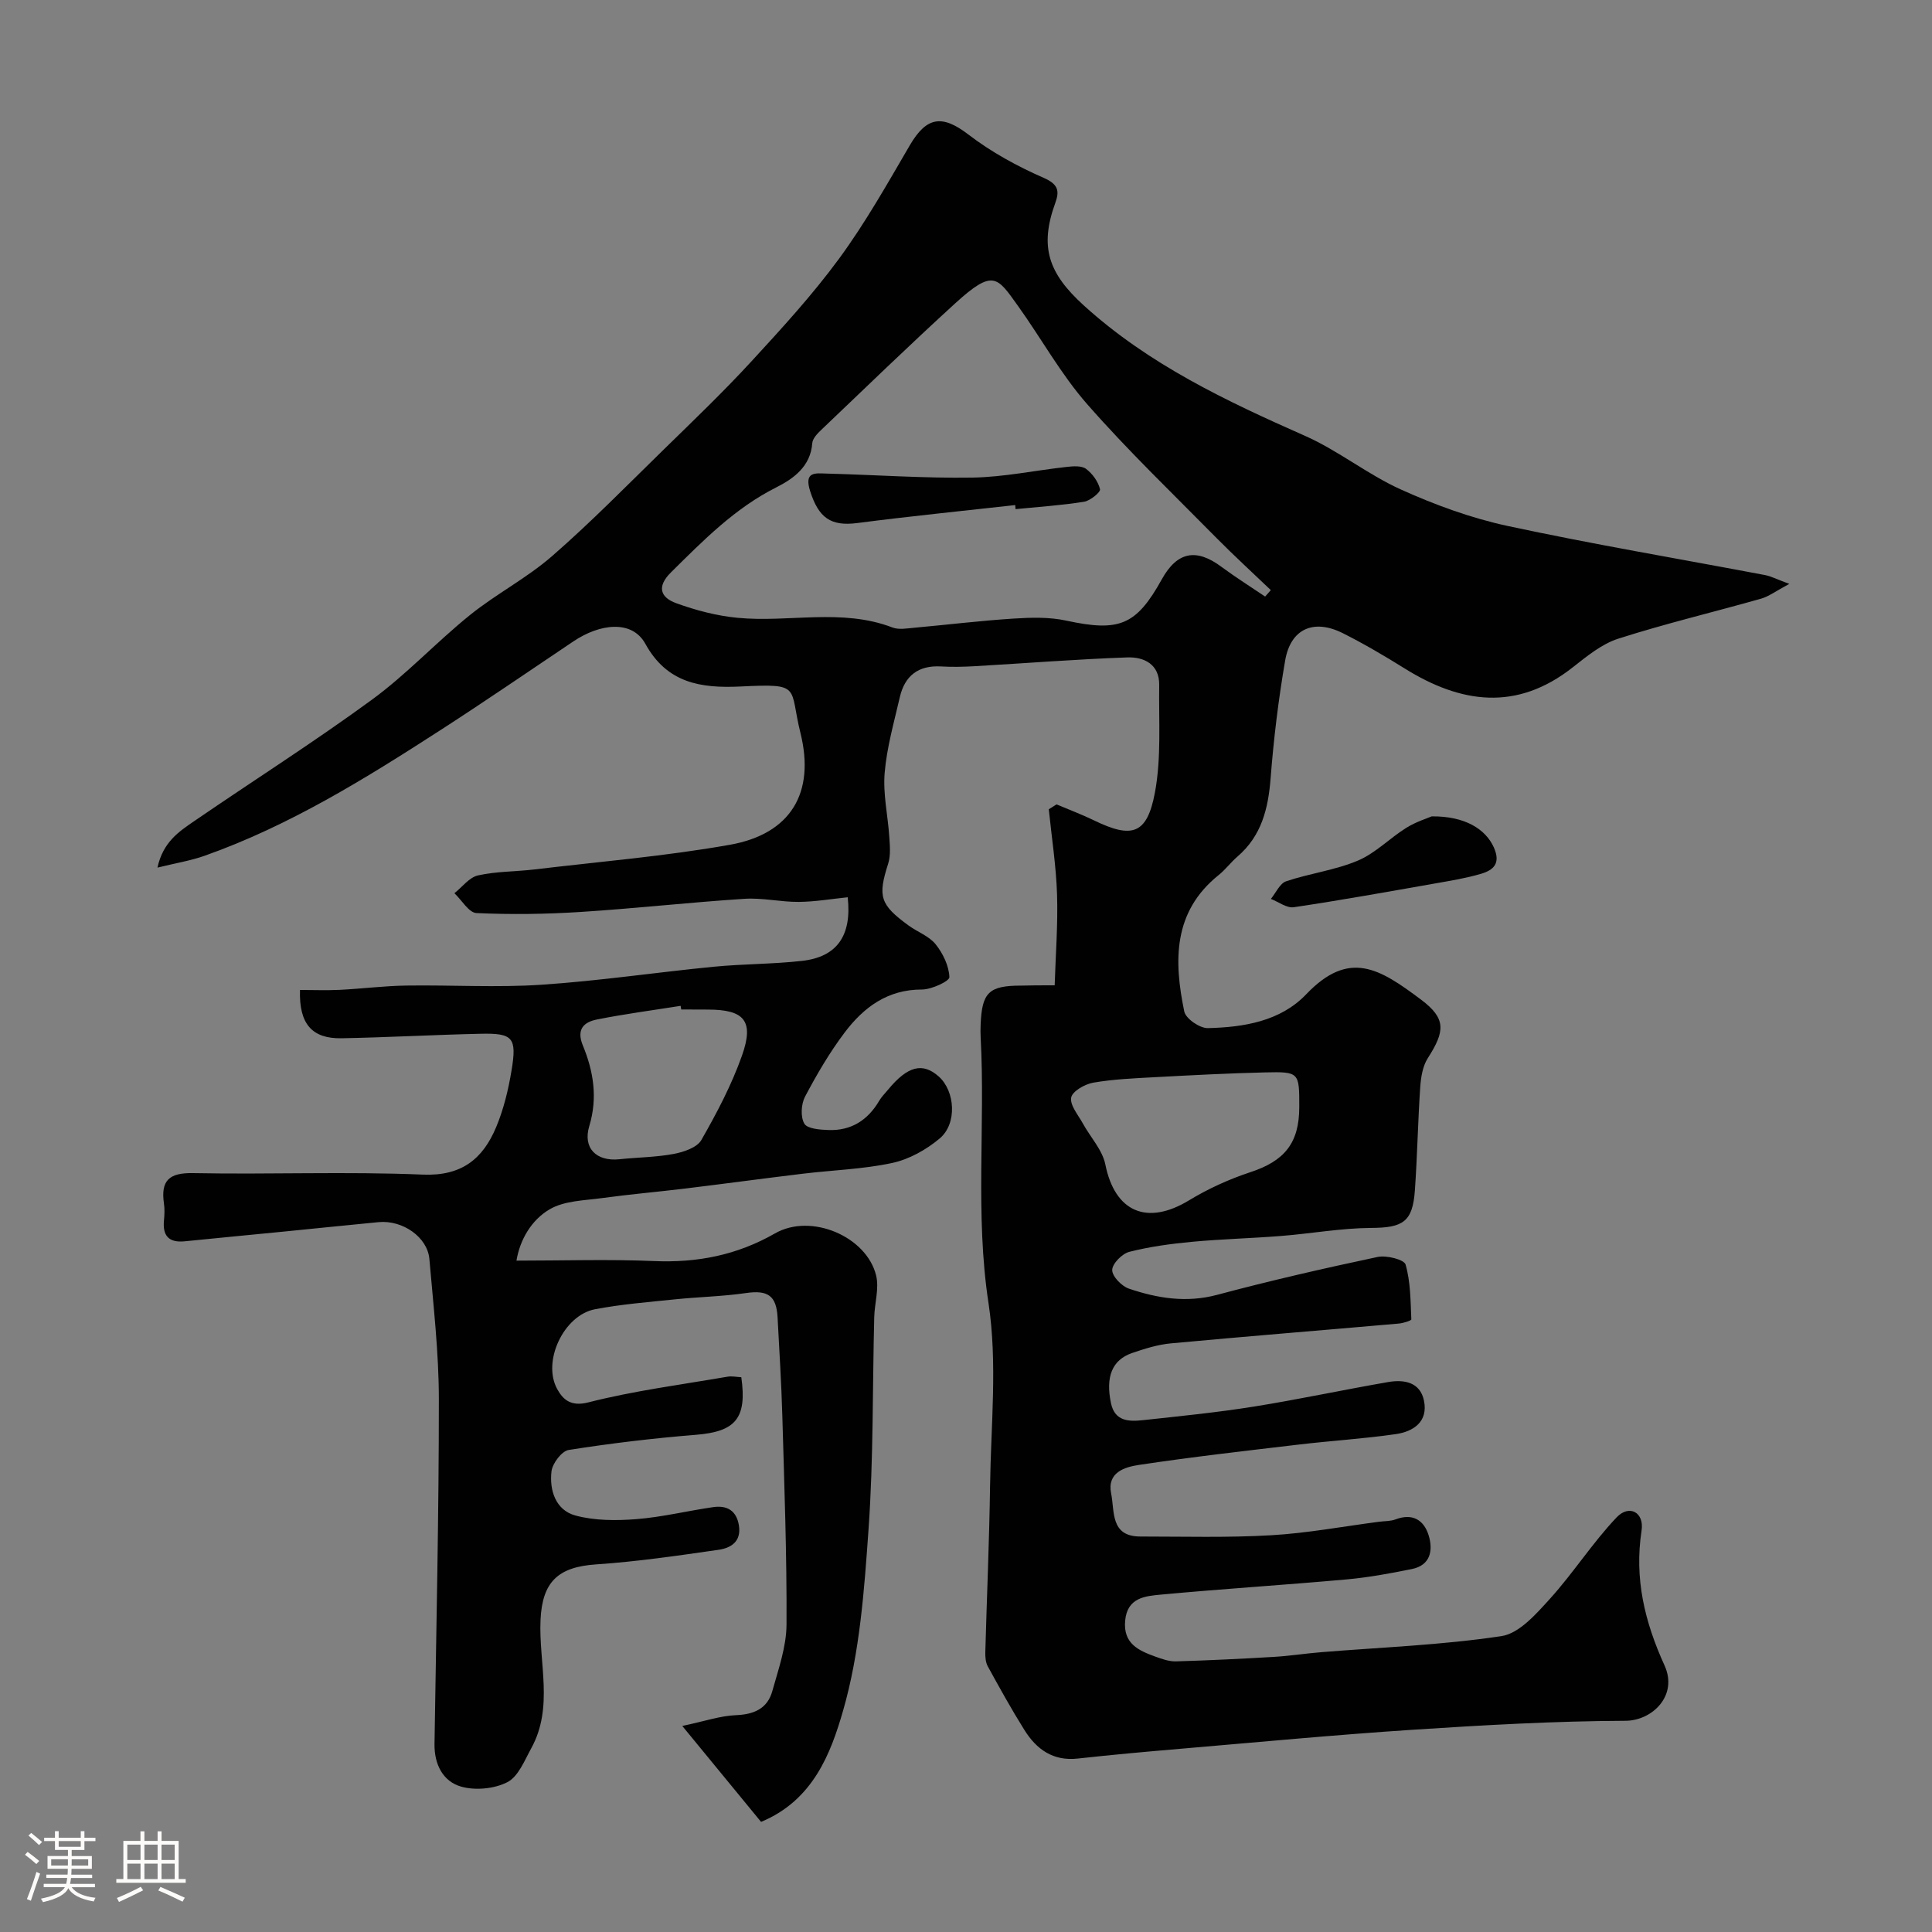 <svg enable-background="new 0 0 400 400" viewBox="0 0 400 400" xmlns="http://www.w3.org/2000/svg"><rect x="0" y="0" width="400" height="400" fill="#808080" stroke="none"/><path d="m5.17 384 .55-.58c.85.61 1.65 1.24 2.4 1.87l-.59.64c-.83-.73-1.62-1.38-2.36-1.93m1.22 9.53-.82-.34c.71-1.76 1.37-3.64 1.98-5.63.24.13.5.25.76.36-.6 1.67-1.24 3.54-1.92 5.61m-.5-13.5.57-.54c.56.44 1.31 1.06 2.26 1.87l-.64.64c-.68-.66-1.41-1.32-2.19-1.97m3.25.46h2.24v-1.36h.77v1.36h4.57v-1.36h.76v1.36h2.28v.69h-2.28v1.84h-2.64v1.26h4.18v2.64h-4.21c0 .45-.02.86-.05 1.21h4.32v.69h-4.38c-.04.34-.1.75-.19 1.22h5.15v.69h-4.82c.87 1.19 2.51 1.92 4.93 2.19-.17.31-.3.57-.37.76-2.77-.49-4.52-1.41-5.26-2.76-.56 1.26-2.3 2.23-5.24 2.9-.12-.24-.26-.48-.43-.72 2.73-.55 4.38-1.34 4.96-2.38h-4.38v-.69h4.65c.1-.38.17-.79.21-1.22h-4.32v-.69h4.4c.03-.34.05-.75.05-1.21h-4.2v-2.64h4.23v-1.26h-2.69v-1.84h-2.24zm1.46 4.46v1.29h3.45c.01-.4.02-.57.01-.53v-.32-.45h-3.46zm1.55-2.59h4.57v-1.19h-4.57zm6.11 2.59h-3.42v.77c-.01.19-.01.37-.02.53h3.44v-1.29z" fill="#fcfbfa"/><path d="m32.63 379.16h.82v1.98h3.54v7.89h1.46v.78h-14.37v-.78h1.46v-7.89h3.54v-1.98h.82v1.98h2.73zm-3.49 11.48.5.73c-1.61.82-3.28 1.63-5 2.41-.13-.27-.28-.55-.44-.82 1.75-.72 3.4-1.49 4.94-2.32m-2.78-5.55h2.73v-3.18h-2.73zm0 3.95h2.73v-3.2h-2.73zm3.54-3.95h2.73v-3.18h-2.73zm0 3.95h2.73v-3.2h-2.73zm7.89 4.68c-1.84-.92-3.51-1.7-5.02-2.32l.45-.73c1.89.8 3.57 1.55 5.04 2.23zm-1.62-11.81h-2.73v3.18h2.73zm-2.73 7.13h2.73v-3.2h-2.73z" fill="#fcfbfa"/><g fill="#010102"><path d="m218.36 204c.2-6.45.69-12.65.49-18.82-.19-5.89-1.11-11.75-1.71-17.63.54-.34 1.08-.68 1.61-1.01 2.58 1.09 5.21 2.08 7.73 3.3 7.86 3.82 10.99 2.95 12.62-5.68 1.37-7.25.79-14.88.9-22.34.06-4.3-3.16-5.83-6.58-5.71-10.54.37-21.07 1.21-31.61 1.82-2.33.13-4.67.19-6.99.05-4.7-.27-7.51 1.94-8.53 6.39-1.19 5.19-2.69 10.38-3.13 15.65-.37 4.36.67 8.83.96 13.26.12 1.84.31 3.82-.23 5.52-2.17 6.79-1.74 8.47 4.23 12.82 1.84 1.34 4.23 2.18 5.59 3.88 1.52 1.89 2.76 4.47 2.85 6.81.03.82-3.68 2.56-5.68 2.56-7.12-.02-12.06 3.69-15.98 8.87-3.13 4.14-5.79 8.7-8.22 13.3-.82 1.55-.97 4.2-.15 5.6.62 1.07 3.25 1.26 5 1.32 4.67.17 8.13-2.02 10.49-6.04.49-.84 1.21-1.55 1.84-2.31 4.05-4.91 7.16-5.71 10.51-2.72 3.38 3.02 3.84 9.75.18 12.82-2.78 2.33-6.33 4.32-9.83 5.07-6.06 1.3-12.36 1.48-18.55 2.23-8.12.98-16.23 2.08-24.35 3.07-5.69.69-11.41 1.18-17.09 1.96-3.7.51-7.84.54-10.89 2.31-3.86 2.24-6.21 6.39-6.91 10.65 9.71 0 19.12-.31 28.5.09 8.96.38 17.14-1.22 25.03-5.73 7.48-4.28 18.96.65 20.93 8.71.66 2.69-.32 5.75-.39 8.64-.37 14.6-.15 29.23-1.17 43.78-.89 12.66-1.8 25.61-5.28 37.69-2.52 8.74-6.17 18.55-16.98 23.02-4.98-6.06-10.08-12.28-16.31-19.86 4.72-1 7.88-2.1 11.08-2.23 3.76-.15 6.55-1.35 7.56-4.99 1.26-4.52 2.91-9.15 2.94-13.75.08-14.43-.46-28.87-.87-43.3-.19-6.77-.63-13.54-.98-20.3-.24-4.56-2.06-5.71-6.53-5.06-4.88.71-9.84.8-14.75 1.31-5.53.57-11.1 1.01-16.54 2.05-6.46 1.24-10.98 10.83-7.79 16.55 1.13 2.03 2.71 3.68 6.42 2.73 9.45-2.41 19.19-3.66 28.82-5.32.94-.16 1.94.07 2.86.11 1.21 8.54-1.22 11.26-9.38 11.92-8.82.71-17.62 1.76-26.36 3.14-1.44.23-3.36 2.77-3.56 4.42-.46 3.94.87 8.05 4.96 9.15 4 1.08 8.45 1.08 12.63.75 5.34-.42 10.61-1.73 15.93-2.49 2.82-.4 4.81.72 5.29 3.84.51 3.34-1.72 4.64-4.22 5-8.42 1.21-16.87 2.45-25.35 3.02-7.9.53-11.15 3.62-11.51 11.51-.4 8.87 2.77 18.04-1.92 26.56-1.39 2.53-2.67 5.84-4.93 7.01-2.69 1.39-6.62 1.76-9.55.94-3.82-1.07-5.62-4.64-5.55-8.87.36-23.76.91-47.53.9-71.3 0-9.69-1.13-19.39-1.96-29.07-.39-4.53-5.54-8.11-10.5-7.64-6.53.62-13.05 1.31-19.57 1.95-6.86.68-13.73 1.32-20.59 2.02-3.29.33-4.61-1.15-4.29-4.36.11-1.16.16-2.35-.01-3.49-.67-4.7 1.03-6.36 6-6.27 15.86.31 31.75-.36 47.59.31 8.07.34 12.44-3.27 15.19-9.82 1.55-3.7 2.52-7.72 3.18-11.69 1.15-6.87.31-7.8-6.38-7.65-9.6.21-19.2.75-28.8.93-6.1.12-8.84-2.96-8.61-10 2.7 0 5.45.11 8.19-.02 4.6-.23 9.2-.82 13.8-.89 9.33-.14 18.7.45 27.99-.17 11.93-.79 23.8-2.57 35.71-3.73 6.07-.59 12.2-.53 18.25-1.21 7.21-.81 10.34-5.17 9.46-13.17-3.36.34-6.74.93-10.13.96-3.75.03-7.54-.89-11.26-.64-11.31.73-22.6 2-33.91 2.72-7.17.46-14.39.56-21.56.23-1.58-.07-3.05-2.68-4.57-4.11 1.62-1.28 3.08-3.29 4.9-3.69 3.81-.85 7.83-.77 11.74-1.24 13.48-1.61 27.06-2.73 40.41-5.1 12.58-2.24 17.67-10.74 14.6-23.12-2.4-9.65.4-10.27-12.38-9.65-8.34.41-15.27-.73-19.74-8.84-2.76-5.01-9.4-4.19-14.88-.51-9.08 6.09-18.09 12.28-27.27 18.21-15.64 10.1-31.44 19.94-49.13 26.2-2.84 1-5.86 1.49-9.73 2.44 1.16-5.32 4.47-7.47 7.6-9.62 12.24-8.39 24.79-16.36 36.77-25.12 7.21-5.27 13.37-11.94 20.34-17.56 5.42-4.37 11.77-7.64 17-12.2 8.05-7.01 15.54-14.67 23.19-22.14 6.08-5.94 12.23-11.83 17.98-18.07 6.35-6.9 12.72-13.85 18.25-21.38 5.43-7.4 9.98-15.48 14.62-23.43 3.52-6.03 6.74-6.4 12.17-2.24 4.72 3.62 10.1 6.56 15.56 8.95 3.04 1.33 3.31 2.72 2.4 5.21-3.29 9.08-1.45 14.53 5.92 21.22 13.43 12.19 29.43 19.76 45.77 26.98 6.9 3.05 12.97 8 19.86 11.11 7.07 3.19 14.53 5.92 22.09 7.55 17.68 3.8 35.53 6.8 53.3 10.17 1.27.24 2.46.88 5.04 1.83-2.82 1.5-4.24 2.6-5.85 3.06-9.85 2.79-19.82 5.16-29.56 8.28-3.44 1.1-6.53 3.66-9.46 5.96-11.61 9.12-23.13 7.47-34.8.19-4.15-2.59-8.39-5.08-12.76-7.28-6.05-3.04-10.82-.92-11.95 5.64-1.39 8.05-2.38 16.2-3.01 24.35-.49 6.3-1.86 11.94-6.85 16.24-1.38 1.19-2.5 2.71-3.92 3.85-9.49 7.62-9.27 17.8-7.11 28.24.31 1.48 3.21 3.48 4.88 3.44 7.43-.17 15.03-1.42 20.34-6.98 8.94-9.36 15.22-5.35 23.82 1.1 5.22 3.91 4.95 6.53 1.38 12.1-1.07 1.67-1.43 3.98-1.57 6.04-.48 7.08-.6 14.19-1.1 21.28-.46 6.62-2.48 7.79-9.09 7.83-6.19.04-12.38 1.17-18.58 1.66-6.14.49-12.32.64-18.45 1.21-4.37.41-8.77 1-13.01 2.08-1.49.38-3.53 2.45-3.54 3.76-.01 1.32 1.95 3.35 3.46 3.86 5.92 2 11.9 2.98 18.27 1.28 10.99-2.94 22.09-5.48 33.22-7.84 1.83-.39 5.49.53 5.79 1.57 1.04 3.61 1.02 7.53 1.19 11.35.01.26-1.68.79-2.61.87-15.72 1.38-31.46 2.64-47.17 4.1-2.71.25-5.41 1.1-8.01 1.99-4.16 1.42-5.55 4.93-4.39 10.41.8 3.78 3.74 3.81 6.61 3.5 7.65-.83 15.31-1.59 22.9-2.8 9.32-1.49 18.56-3.48 27.87-5.09 3.28-.57 6.63-.01 7.42 3.86.89 4.34-2.17 6.39-5.84 6.92-6.66.96-13.39 1.37-20.07 2.16-11.06 1.31-22.13 2.56-33.14 4.22-2.89.44-6.61 1.53-5.72 5.91.75 3.7-.21 8.91 6.05 8.91 9.02 0 18.05.26 27.04-.26 7.49-.43 14.93-1.83 22.4-2.8 1.14-.15 2.35-.09 3.4-.49 3.55-1.34 5.89.16 6.86 3.35.93 3.07.37 6.15-3.48 6.93-4.47.91-8.99 1.74-13.52 2.15-12.78 1.15-25.59 1.95-38.37 3.14-3.27.31-7.04.57-7.48 5.41-.43 4.76 2.79 6.18 6.27 7.44 1.36.49 2.84 1.02 4.25.98 6.76-.2 13.53-.53 20.28-.93 3.27-.19 6.52-.71 9.79-.97 12.45-1.02 24.99-1.47 37.32-3.33 3.68-.55 7.2-4.6 10.04-7.73 4.87-5.38 8.82-11.61 13.81-16.86 2.59-2.73 5.74-1.05 5.16 2.73-1.52 9.95.63 18.87 4.76 27.95 2.83 6.23-2.56 11.42-8.09 11.44-14.7.06-29.42.9-44.1 1.86-16.08 1.06-32.13 2.58-48.2 3.95-7.04.6-14.08 1.23-21.1 2.01-5.14.57-8.57-1.93-11.07-5.95-2.68-4.28-5.13-8.71-7.56-13.14-.46-.84-.54-1.99-.51-2.99.31-11.42.82-22.84.98-34.27.17-12.66 1.56-25.56-.32-37.94-2.81-18.43-.64-36.76-1.63-55.1-.05-.83-.03-1.67 0-2.5.25-6.74 1.7-8.14 8.41-8.14 1.96-.06 3.94-.06 6.92-.06zm43.57-80.49c.39-.44.79-.89 1.18-1.33-3.75-3.59-7.58-7.09-11.23-10.78-9.02-9.15-18.33-18.07-26.79-27.72-5.45-6.21-9.51-13.63-14.36-20.39-4.27-5.95-5.07-7.68-12.94-.51-9.42 8.59-18.58 17.47-27.81 26.27-.78.74-1.74 1.76-1.81 2.71-.35 4.85-3.95 7.38-7.44 9.14-8.61 4.33-15.12 10.99-21.81 17.6-3.04 3.01-2.14 5.21 1.07 6.38 4.07 1.48 8.4 2.62 12.7 3.03 10.66 1.03 21.58-2.03 32.1 2.01 1.31.5 2.98.18 4.47.05 6.86-.62 13.71-1.46 20.59-1.9 3.62-.23 7.39-.34 10.89.42 10.98 2.37 14.49 1.02 19.8-8.55 3.18-5.73 7.13-6.49 12.38-2.56 2.92 2.16 6 4.09 9.01 6.13zm7.07 105.7c.01-7.21.01-7.34-7.09-7.18-7.6.18-15.2.58-22.79.99-4.27.23-8.57.41-12.76 1.13-1.74.3-4.34 1.78-4.58 3.08-.29 1.59 1.43 3.59 2.4 5.35 1.56 2.85 4.06 5.49 4.67 8.51 1.97 9.82 8.61 12.72 17.32 7.43 3.95-2.4 8.28-4.37 12.67-5.82 7.08-2.32 10.15-6 10.16-13.49zm-127.96-20.21c-.04-.25-.08-.5-.12-.75-5.79.92-11.61 1.68-17.35 2.83-2.66.53-4.29 2-2.9 5.37 2.21 5.34 3.1 10.84 1.34 16.67-1.39 4.58 1.45 7.39 6.24 6.89 3.74-.4 7.55-.41 11.23-1.1 2.06-.39 4.82-1.31 5.72-2.87 3.21-5.61 6.27-11.41 8.42-17.49 2.55-7.21.48-9.53-7.09-9.53-1.84-.02-3.66-.02-5.49-.02z"/><path d="m296.42 169.02c6.93-.07 11.16 2.67 12.85 6.4 1.5 3.34-.05 4.73-2.67 5.5-3.09.91-6.31 1.43-9.49 1.99-9.73 1.71-19.46 3.47-29.24 4.92-1.47.22-3.16-1.11-4.75-1.72 1.04-1.26 1.85-3.2 3.16-3.65 4.88-1.64 10.14-2.29 14.85-4.28 3.65-1.54 6.6-4.65 10.03-6.79 1.99-1.24 4.32-1.96 5.26-2.37z"/><path d="m210.19 104.57c-10.9 1.22-21.82 2.31-32.7 3.72-5.54.72-7.99-1.13-9.74-6.55-1.36-4.21 1.11-3.75 3.41-3.69 10.07.26 20.14.99 30.2.83 6.51-.11 12.99-1.5 19.49-2.21 1.33-.15 3.07-.29 4 .4 1.33.99 2.52 2.64 2.9 4.22.14.6-2.02 2.38-3.3 2.59-4.69.75-9.45 1.06-14.19 1.53-.01-.29-.04-.57-.07-.84z"/></g></svg>